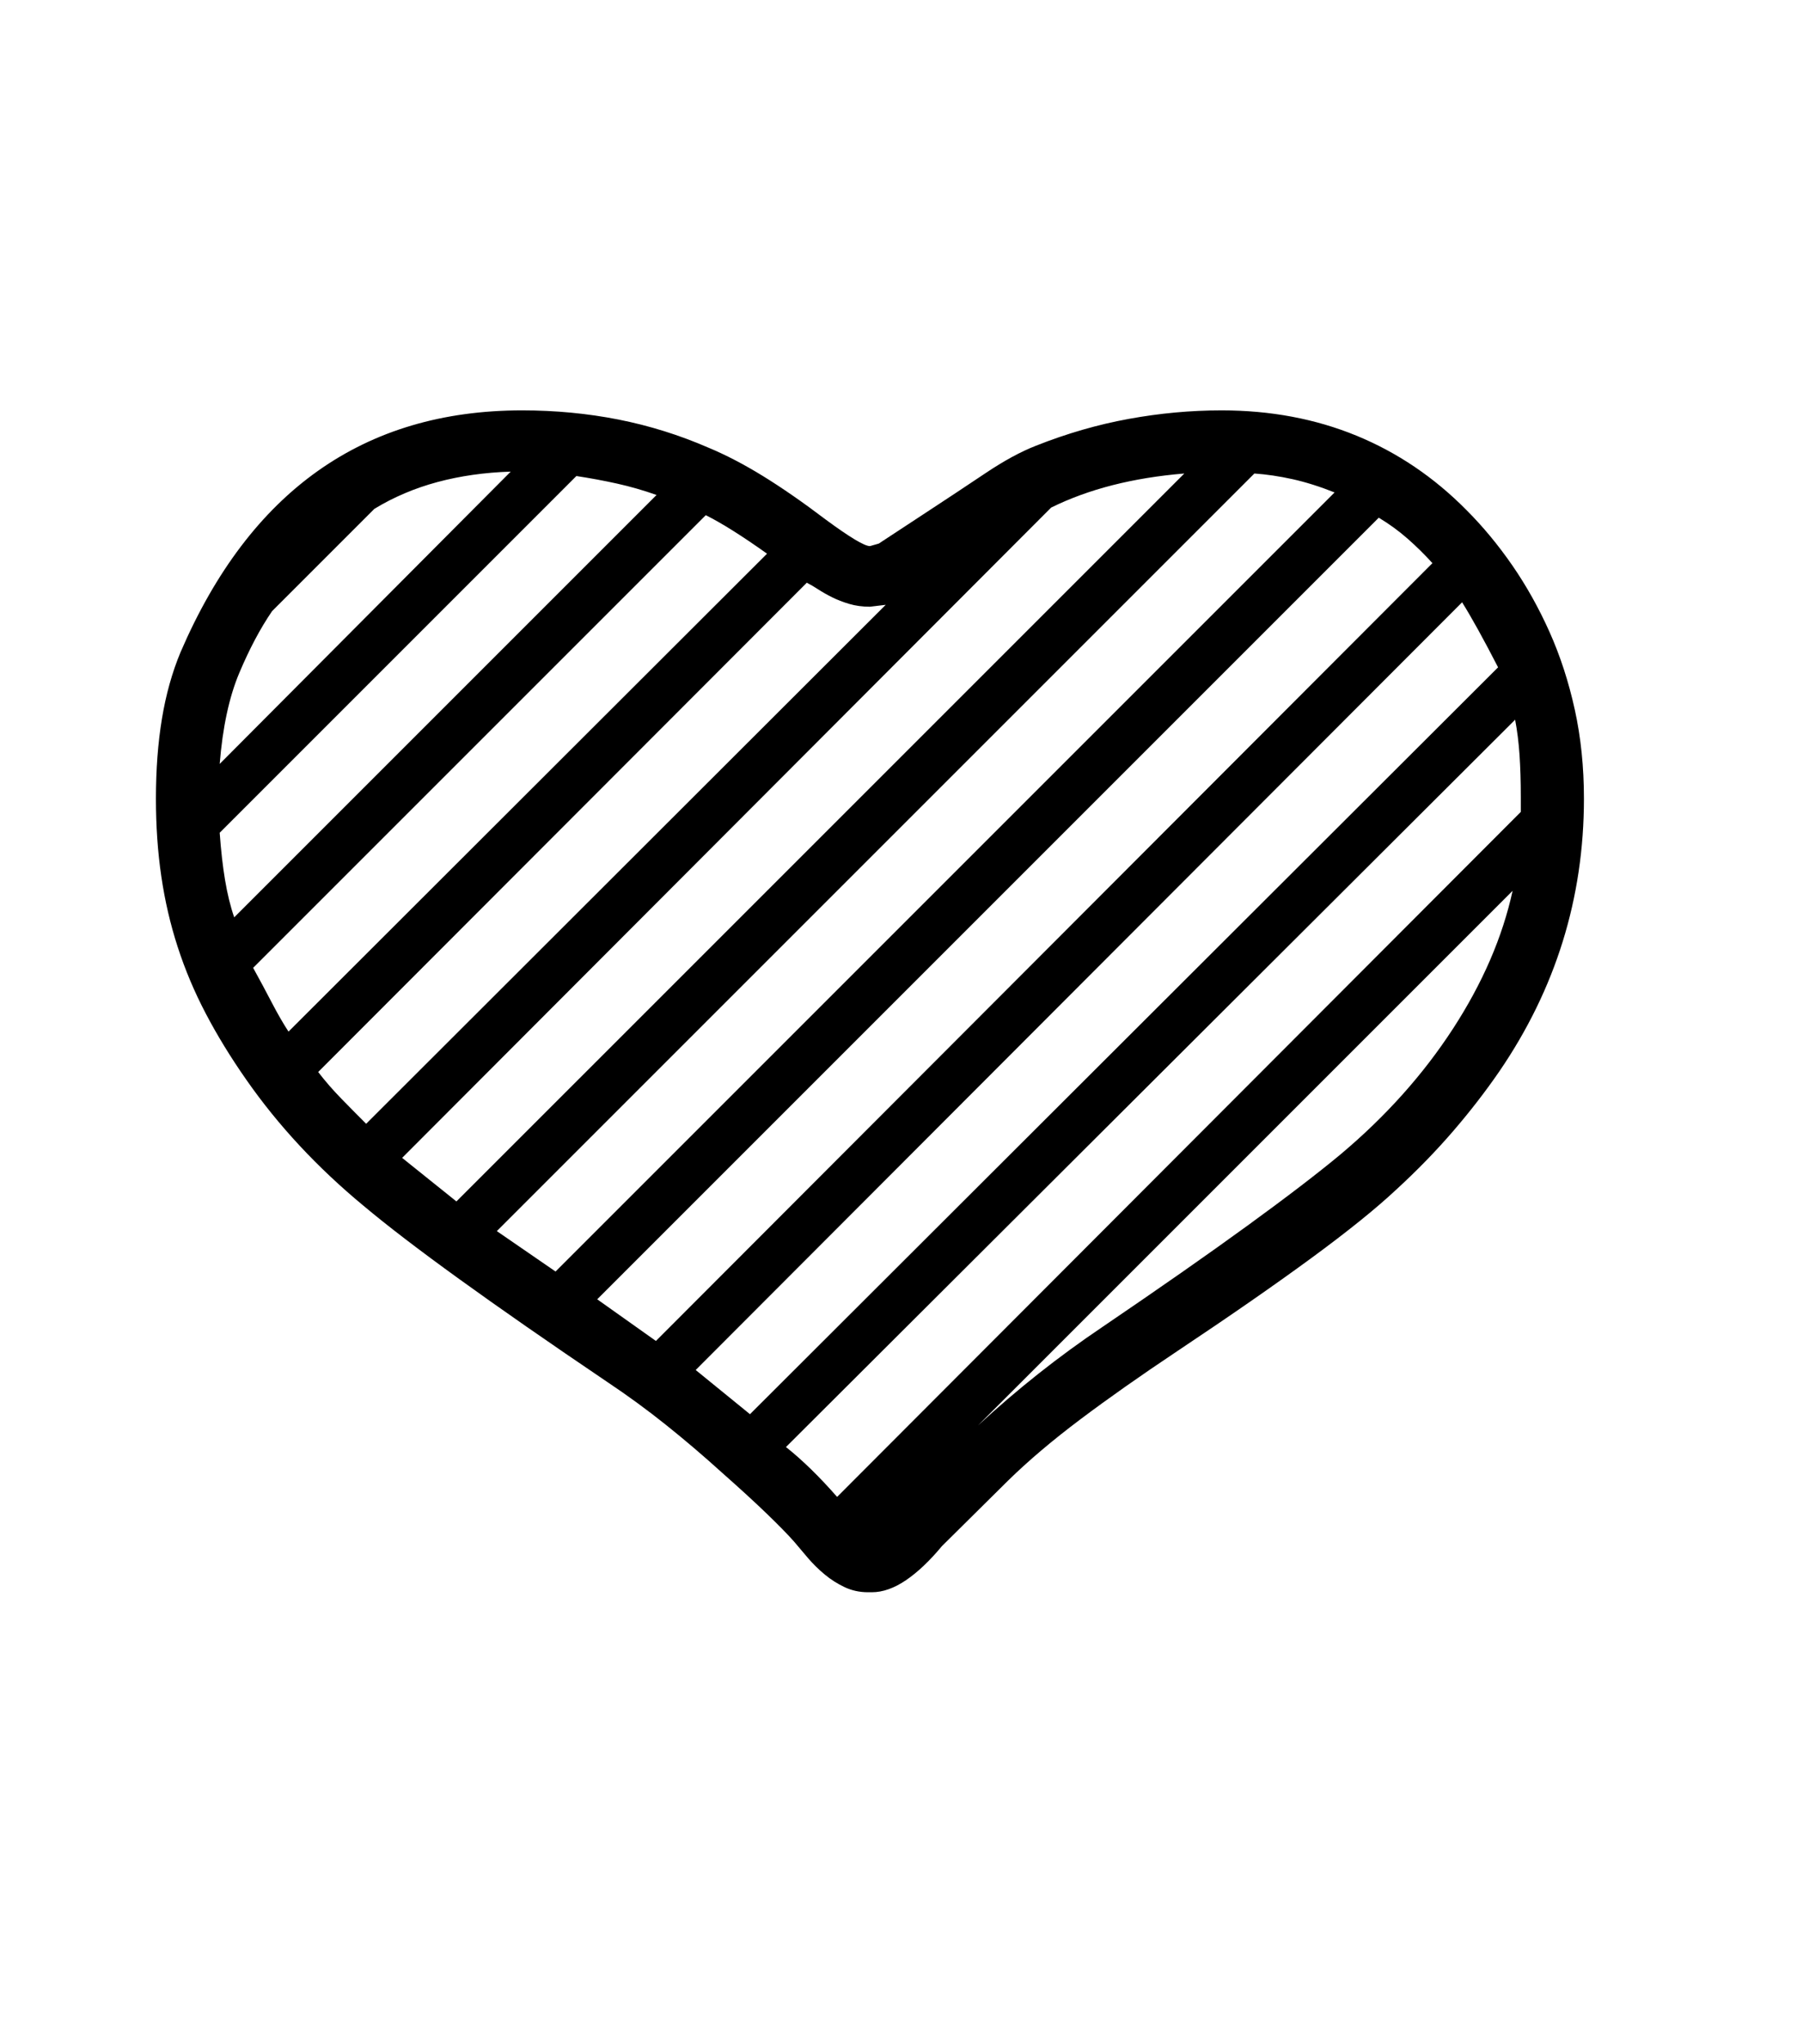 <svg xmlns="http://www.w3.org/2000/svg" xmlns:xlink="http://www.w3.org/1999/xlink" viewBox="0 0 357 404.75" version="1.1">
<defs>
<g>
<symbol overflow="visible" id="glyph0-0">
<path style="stroke:none;" d="M 102.125 -198.625 L 102.125 15.875 L 210.375 15.875 L 210.375 -198.625 Z M 84.375 33.625 L 84.375 -216.375 L 228.125 -216.375 L 228.125 33.625 Z M 84.375 33.625 "/>
</symbol>
<symbol overflow="visible" id="glyph0-1">
<path style="stroke:none;" d="M 27.5 -139.75 L 85.125 -197.625 C 79.957 -197.457 75.125 -196.77 70.625 -195.562 C 66.125 -194.352 61.957 -192.582 58.125 -190.25 L 37.875 -170 C 35.539 -166.582 33.375 -162.5 31.375 -157.75 C 29.375 -153 28.082 -147 27.5 -139.75 Z M 283.5 -114.625 L 177.625 -8.75 C 185.375 -15.914 193.582 -22.414 202.25 -28.25 C 213.664 -36 223.27 -42.707 231.062 -48.375 C 238.852 -54.039 245 -58.75 249.5 -62.5 C 258.414 -70 265.812 -78.27 271.688 -87.312 C 277.562 -96.352 281.5 -105.457 283.5 -114.625 Z M 30.375 -109.375 L 114 -193 C 111.414 -193.914 108.812 -194.664 106.188 -195.25 C 103.562 -195.832 100.875 -196.332 98.125 -196.75 L 27.5 -126.125 C 27.75 -122.625 28.102 -119.5 28.562 -116.75 C 29.02 -114 29.625 -111.539 30.375 -109.375 Z M 41.125 -86.75 L 135.875 -181.375 C 130.957 -184.875 126.914 -187.414 123.75 -189 L 34.125 -99.375 C 35.457 -96.957 36.688 -94.664 37.812 -92.5 C 38.938 -90.332 40.039 -88.414 41.125 -86.75 Z M 143.75 -175.625 L 47 -78.75 C 48.414 -76.914 49.938 -75.164 51.562 -73.5 C 53.188 -71.832 54.832 -70.164 56.5 -68.5 L 159.375 -171.25 L 156.25 -170.875 C 154.75 -170.875 153.375 -171.062 152.125 -171.438 C 150.875 -171.812 149.75 -172.25 148.75 -172.75 C 147.75 -173.25 146.832 -173.77 146 -174.312 C 145.164 -174.852 144.414 -175.289 143.75 -175.625 Z M 192.125 -190.5 L 63.625 -61.75 L 74.375 -53.125 L 218.5 -197.25 C 208.332 -196.414 199.539 -194.164 192.125 -190.5 Z M 285.125 -130.25 L 285.125 -133.25 C 285.125 -136.25 285.039 -139 284.875 -141.5 C 284.707 -144 284.414 -146.332 284 -148.5 L 139.625 -4.5 C 142.875 -1.914 146.25 1.375 149.75 5.375 Z M 132.5 -11 L 280.625 -158.875 C 277.707 -164.539 275.332 -168.832 273.5 -171.75 L 121.75 -19.75 Z M 82.375 -47.25 L 94 -39.25 L 248.25 -193.5 C 245.332 -194.664 242.562 -195.539 239.938 -196.125 C 237.312 -196.707 234.789 -197.082 232.375 -197.25 Z M 102.25 -33.75 L 113.875 -25.5 L 267.625 -179.5 C 266.125 -181.164 264.5 -182.77 262.75 -184.312 C 261 -185.852 259.082 -187.25 257 -188.5 Z M 297.625 -132.875 C 297.625 -113.207 292.039 -95.207 280.875 -78.875 C 278.125 -74.875 275.062 -70.914 271.688 -67 C 268.312 -63.082 264.582 -59.25 260.5 -55.5 C 256.5 -51.75 250.895 -47.227 243.688 -41.938 C 236.477 -36.645 227.625 -30.5 217.125 -23.5 C 209.875 -18.664 203.477 -14.164 197.938 -10 C 192.395 -5.832 187.625 -1.789 183.625 2.125 L 170.5 15.125 C 168.082 18.039 165.707 20.289 163.375 21.875 C 161.039 23.457 158.789 24.25 156.625 24.25 L 155.875 24.25 C 154.207 24.25 152.664 23.914 151.25 23.25 C 149.832 22.582 148.52 21.75 147.312 20.75 C 146.102 19.75 145 18.664 144 17.5 C 143 16.332 142.082 15.25 141.25 14.25 C 140 12.832 138.188 10.977 135.812 8.688 C 133.438 6.395 130.457 3.664 126.875 0.5 C 123.289 -2.75 119.625 -5.875 115.875 -8.875 C 112.125 -11.875 108.25 -14.707 104.25 -17.375 C 92.664 -25.207 82.895 -32 74.938 -37.75 C 66.977 -43.5 60.664 -48.332 56 -52.25 C 46.832 -59.832 39.082 -68.164 32.75 -77.25 C 29.664 -81.664 27 -86.02 24.75 -90.312 C 22.5 -94.602 20.645 -99 19.188 -103.5 C 17.727 -108 16.645 -112.664 15.938 -117.5 C 15.227 -122.332 14.875 -127.457 14.875 -132.875 C 14.875 -138.625 15.27 -143.895 16.062 -148.688 C 16.852 -153.477 18.082 -157.875 19.75 -161.875 C 33.5 -193.789 56.039 -209.75 87.375 -209.75 C 93.957 -209.75 100.312 -209.145 106.438 -207.938 C 112.562 -206.727 118.5 -204.875 124.25 -202.375 C 127.664 -200.957 131.27 -199.082 135.062 -196.75 C 138.852 -194.414 143 -191.539 147.5 -188.125 C 152.25 -184.625 155.164 -182.875 156.25 -182.875 L 158 -183.375 L 166.375 -188.875 C 171.207 -192.039 175.457 -194.852 179.125 -197.312 C 182.789 -199.77 186.125 -201.582 189.125 -202.75 C 195.207 -205.164 201.332 -206.938 207.5 -208.062 C 213.664 -209.188 219.789 -209.75 225.875 -209.75 C 235.539 -209.75 244.438 -208.082 252.562 -204.75 C 260.688 -201.414 267.957 -196.5 274.375 -190 C 277.625 -186.75 280.645 -183.102 283.438 -179.062 C 286.227 -175.02 288.688 -170.625 290.812 -165.875 C 292.938 -161.125 294.602 -156 295.812 -150.5 C 297.02 -145 297.625 -139.125 297.625 -132.875 Z M 297.625 -132.875 "/>
</symbol>
</g>
</defs>
<g id="surface1">
<rect x="0" y="0" width="357" height="404.75" style="fill:rgb(100%,100%,100%);fill-opacity:1;stroke:none;"/>
<g style="fill:rgb(0%,0%,0%);fill-opacity:1;">
  <use xlink:href="#glyph0-1" x="16" y="291"/>
</g>
</g>
</svg>
